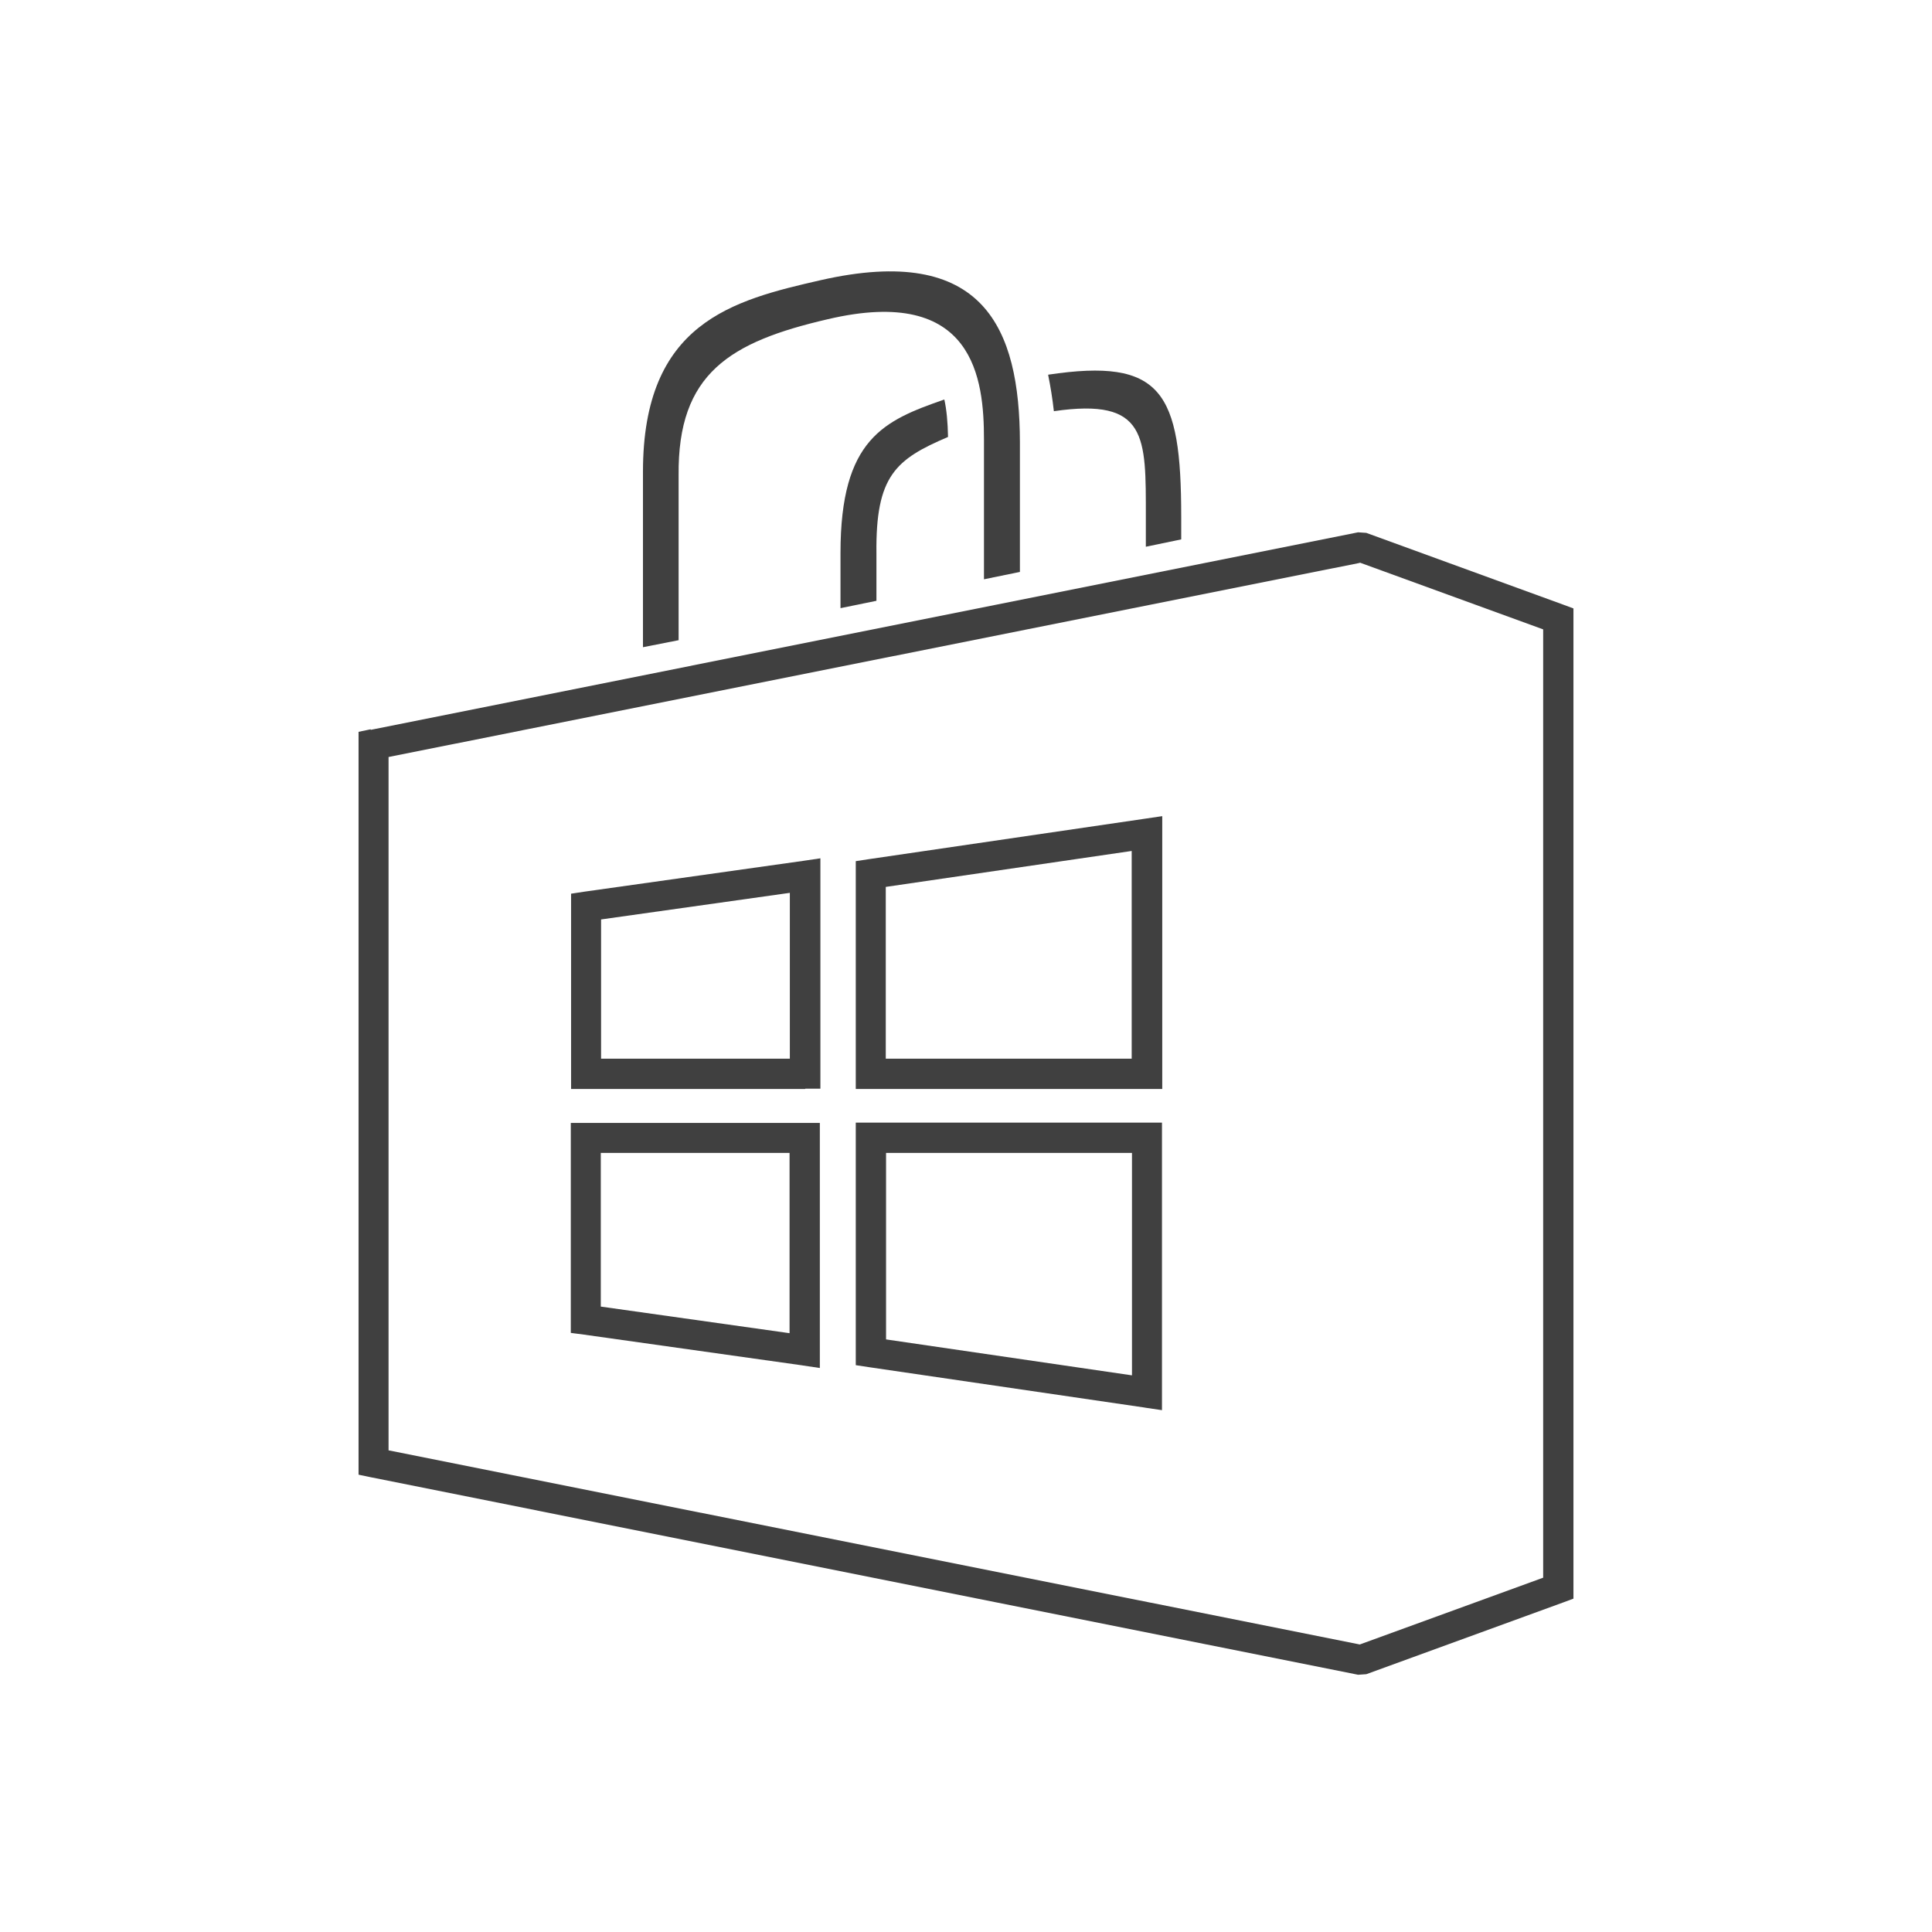 <?xml version="1.0" ?><!DOCTYPE svg  PUBLIC '-//W3C//DTD SVG 1.1//EN'  'http://www.w3.org/Graphics/SVG/1.1/DTD/svg11.dtd'><svg height="6.827in" style="shape-rendering:geometricPrecision; text-rendering:geometricPrecision; image-rendering:optimizeQuality; fill-rule:evenodd; clip-rule:evenodd" viewBox="0 0 6.827 6.827" width="6.827in" xml:space="preserve" xmlns="http://www.w3.org/2000/svg" xmlns:xlink="http://www.w3.org/1999/xlink"><defs><style type="text/css">
   <![CDATA[
    .fil2 {fill:none}
    .fil0 {fill:#404040}
    .fil1 {fill:#404040;fill-rule:nonzero}
   ]]>
  </style></defs><g id="Layer_x0020_1"><path class="fil0" d="M3.336 1.412c-0.212,0.074 -0.366,0.138 -0.366,0.542l0 0.195 0.127 -0.026 0 -0.168c-0.003,-0.274 0.068,-0.332 0.253,-0.411 -0.001,-0.052 -0.005,-0.096 -0.013,-0.132z"/><path class="fil0" d="M3.704 1.326c0.008,0.039 0.015,0.082 0.02,0.127 0.331,-0.048 0.325,0.089 0.325,0.374l0 0.105 0.125 -0.026 0 -0.08c0,-0.443 -0.069,-0.562 -0.47,-0.502z"/><path class="fil0" d="M2.398 2.263l0 -0.583c-0.004,-0.361 0.182,-0.472 0.527,-0.552 0.519,-0.122 0.552,0.213 0.552,0.425l0 0.494 0.127 -0.026 0 -0.458c-0.001,-0.403 -0.127,-0.704 -0.704,-0.573 -0.311,0.071 -0.628,0.15 -0.628,0.677l0 0.62 0.127 -0.025z"/><path class="fil1" d="M4.805 1.989l-3.432 0.686 0 2.45 3.432 0.686 0.648 -0.236 0 -3.351 -0.648 -0.236zm-3.495 0.59l3.489 -0.698 0.029 0.002 0.697 0.254 0.035 0.013 0 0.037 0 3.425 0 0.037 -0.035 0.013 -0.697 0.254 -0.029 0.002 -3.489 -0.698 -0.043 -0.009 0 -0.044 0 -2.537 0 -0.044 0.043 -0.009z"/><path class="fil1" d="M2.837 4.825l-0.774 -0.109 -0.046 -0.006 0 -0.046 0 -0.643 0 -0.053 0.053 0 0.774 0 0.053 0 0 0.053 0 0.752 0 0.061 -0.061 -0.009zm-0.714 -0.208l0.667 0.094 0 -0.637 -0.667 0 0 0.543z"/><path class="fil1" d="M2.845 3.848l-0.774 0 -0.053 0 0 -0.053 0 -0.591 0 -0.046 0.046 -0.007 0.774 -0.109 0.061 -0.009 0 0.061 0 0.7 0 0.053 -0.053 0zm-0.721 -0.107l0.667 0 0 -0.586 -0.667 0.094 0 0.492z"/><path class="fil1" d="M4.046 4.974l-0.976 -0.143 -0.046 -0.007 0 -0.046 0 -0.758 0 -0.053 0.053 0 0.976 0 0.053 0 0 0.053 0 0.901 0 0.062 -0.061 -0.009zm-0.915 -0.241l0.869 0.127 0 -0.786 -0.869 0 0 0.658z"/><path class="fil1" d="M4.053 3.848l-0.976 0 -0.053 0 0 -0.053 0 -0.706 0 -0.046 0.046 -0.007 0.976 -0.143 0.061 -0.009 0 0.062 0 0.849 0 0.053 -0.053 0zm-0.923 -0.107l0.869 0 0 -0.734 -0.869 0.127 0 0.607z"/></g><rect class="fil2" height="6.827" width="6.827"/></svg>